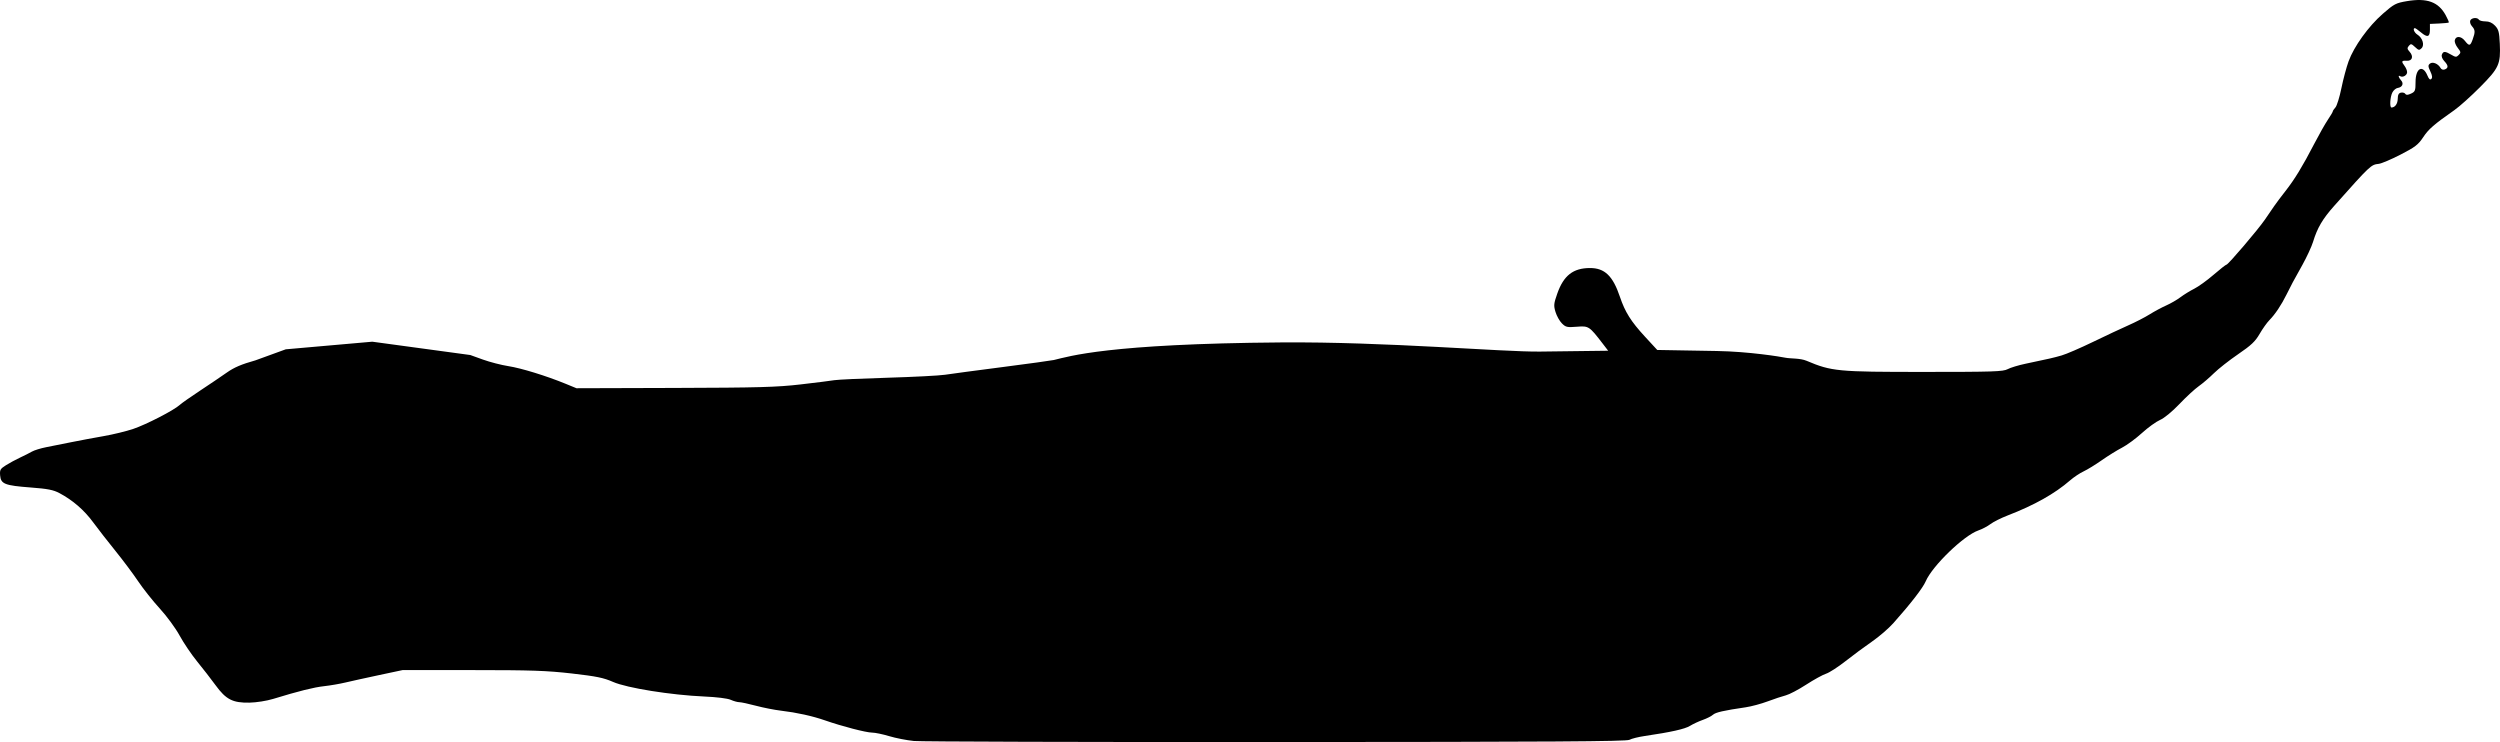 <svg xmlns="http://www.w3.org/2000/svg" xmlns:dc="http://dublincore.org/documents/dcmi-terms/" height="585.665" viewBox="0 0 1849.821 549.061" width="1973.142"><path d="M676.103 548.257c-5.156-.5-13.31-2.098-18.12-3.55-4.81-1.452-10.551-2.64-12.757-2.64-4.266 0-22.312-4.689-34.748-9.028-9.257-3.23-20.995-5.822-32.5-7.178-4.812-.567-13.199-2.215-18.637-3.663-5.438-1.447-10.978-2.632-12.311-2.632-1.333 0-4.196-.792-6.363-1.76-2.341-1.046-10.275-2.035-19.564-2.44-24.512-1.066-57.24-6.297-67.455-10.78-7.061-3.1-12.268-4.166-30.525-6.253-18.597-2.126-30.022-2.517-73.636-2.517h-51.623l-17.443 3.71c-9.593 2.04-20.818 4.515-24.943 5.5-4.125.986-11.156 2.195-15.625 2.687-7.685.846-18.695 3.596-37.793 9.44-4.752 1.454-12.375 2.652-17.5 2.749-12.346.234-17.347-2.333-25.009-12.836-3.26-4.469-9.386-12.364-13.614-17.545-4.228-5.181-10.085-13.831-13.016-19.222-2.958-5.441-9.476-14.333-14.652-19.989-5.129-5.603-12.333-14.672-16.01-20.153-3.676-5.481-11.237-15.59-16.8-22.466-5.565-6.875-13.02-16.447-16.567-21.272-6.635-9.023-15.039-16.296-24.891-21.54-4.532-2.413-8.667-3.224-21.34-4.183C3.51 359.246.62 358.108.095 351.806c-.346-4.162.085-4.913 4.375-7.614 2.618-1.648 7.29-4.173 10.384-5.611 3.094-1.439 7.032-3.43 8.75-4.425 1.72-.995 6.5-2.472 10.625-3.281 4.125-.81 12.563-2.494 18.75-3.743 6.188-1.25 16.875-3.25 23.75-4.444 6.875-1.195 16.67-3.577 21.765-5.292 9.725-3.275 30.166-13.808 34.466-17.76 1.386-1.274 8.144-6.023 15.02-10.554 6.874-4.53 15.791-10.556 19.815-13.39 5.464-3.849 10.843-6.146 21.25-9.077l22.385-8.15 64.05-5.633 72.5 9.86 9.374 3.375c5.157 1.857 13.594 4.034 18.75 4.838 9.609 1.497 28.13 7.203 42.41 13.064l8.035 3.298 72.59-.222c62.262-.191 75.525-.561 93.215-2.599 11.344-1.307 22.594-2.721 25-3.144 2.407-.422 20.125-1.236 39.375-1.81 19.25-.572 38.375-1.564 42.5-2.203 4.125-.639 23.25-3.194 42.5-5.677 19.25-2.484 36.37-4.84 38.045-5.238 11.541-2.737 40.01-12.01 168.205-13.01 77.688-.606 163.907 7.125 191.6 6.777l50.348-.63-4.062-5.285c-9.909-12.892-10.343-13.175-19.128-12.47-7.226.58-8.196.36-11.056-2.5-1.724-1.724-3.85-5.524-4.726-8.444-1.43-4.775-1.297-6.145 1.318-13.59 4.699-13.38 11.738-18.88 24.184-18.899 10.896-.016 16.944 5.798 22.17 21.31 3.792 11.255 8.181 18.239 18.485 29.408l9.132 9.9 43.993.766c24.196.421 47.086 4.21 50.867 4.976 3.782.766 10.813.236 15.625 2.266 18.614 7.85 22.74 8.242 86.875 8.242 51.27 0 58.568-.24 61.875-2.03 2.063-1.117 7.97-2.916 13.125-3.999 18.004-3.78 20.668-4.392 26.875-6.175 3.438-.987 13.844-5.478 23.125-9.978 9.282-4.5 21.094-10.042 26.25-12.314 5.157-2.273 12.23-5.918 15.72-8.1 3.49-2.183 9.019-5.152 12.287-6.598 3.268-1.445 8.007-4.187 10.53-6.092 2.524-1.905 7.12-4.734 10.213-6.286 3.094-1.552 9.522-6.193 14.285-10.312 4.763-4.12 9.063-7.49 9.555-7.49 1.249 0 23.392-25.957 28.425-33.32 2.277-3.33 5.37-7.846 6.875-10.034 1.504-2.188 5.267-7.202 8.36-11.141 6.786-8.642 12.64-18.246 21.216-34.811 3.54-6.837 8.089-14.881 10.11-17.876 2.02-2.994 3.674-5.793 3.674-6.22 0-.428.877-1.745 1.948-2.929 1.07-1.183 3.054-7.57 4.407-14.192 1.353-6.623 3.742-15.573 5.309-19.89 4.01-11.048 14.75-25.968 25.343-35.207 8.405-7.33 9.632-7.97 17.956-9.374 14.74-2.487 23.184.578 28.54 10.358 1.519 2.771 2.567 5.232 2.331 5.468-.236.236-3.473.566-7.194.733l-6.765.304v4.261c0 5.45-1.855 6.026-6.585 2.046-2.077-1.747-4.116-3.177-4.533-3.177-1.783 0-.545 3.281 1.79 4.739 3.842 2.4 5.512 7.739 3.156 10.095-1.701 1.7-2.213 1.608-4.864-.883-2.644-2.484-3.137-2.575-4.573-.844-1.333 1.605-1.238 2.351.546 4.324 3.152 3.482 2.012 7-2.173 6.709-3.831-.266-4.098.442-1.474 3.912 1.01 1.334 1.835 3.383 1.835 4.553 0 2.265-3.217 4.122-5.112 2.95-1.77-1.093-1.339.901.674 3.125 2.13 2.354.876 5.084-2.562 5.577-1.306.188-3.07 1.697-3.919 3.355-1.69 3.297-2.143 11.15-.643 11.12 2.625-.055 4.553-2.74 4.617-6.432.05-3.012.706-4.253 2.42-4.587 1.293-.252 2.732.157 3.197.91.605.979 1.805.925 4.203-.19 3.057-1.419 3.357-2.184 3.366-8.592.015-10.348 5.314-13.16 8.825-4.681 1.075 2.595 1.943 3.332 2.852 2.422.91-.91.685-2.612-.738-5.597-1.733-3.632-1.781-4.51-.318-5.724 1.988-1.65 6.074.005 7.85 3.18.647 1.156 1.903 1.59 3.179 1.101 2.79-1.07 2.662-2.917-.426-6.204-1.52-1.618-2.217-3.528-1.741-4.768 1.004-2.618 2.362-2.604 6.895.074 3.264 1.928 3.823 1.95 5.549.224 1.726-1.726 1.654-2.257-.715-5.27-1.45-1.842-2.447-4.327-2.217-5.522.666-3.459 4.614-3.354 7.408.197 3.297 4.192 4.048 4.073 5.855-.924 1.983-5.483 1.896-7.09-.525-9.766-1.115-1.232-1.695-3.104-1.29-4.161.824-2.147 5.245-2.607 6.441-.672.425.688 2.61 1.25 4.856 1.25 2.772 0 5.056 1.035 7.109 3.22 2.577 2.743 3.094 4.718 3.484 13.316.687 15.137-.61 17.989-14.583 32.065-6.664 6.712-15.21 14.373-18.99 17.023-15.29 10.718-19.097 14.027-23.156 20.136-3.667 5.52-5.937 7.256-16.747 12.818-6.877 3.538-14.112 6.609-16.076 6.824-5.81.636-6.105.914-32.93 31.03-8.682 9.748-12.528 16.286-15.704 26.693-1.05 3.438-4.554 11.032-7.788 16.875-3.235 5.844-6.502 11.75-7.262 13.125-.76 1.375-2.8 5.38-4.535 8.898-3.854 7.817-8.495 14.755-12.77 19.092-1.769 1.793-5.005 6.354-7.193 10.135-3.236 5.593-6.197 8.39-15.88 15-6.547 4.469-14.64 10.826-17.987 14.127-3.347 3.302-8.394 7.617-11.216 9.59-2.822 1.974-9.22 7.875-14.216 13.115-5.412 5.675-11.223 10.452-14.375 11.816-2.91 1.26-8.947 5.625-13.416 9.7-4.468 4.076-11.098 8.944-14.733 10.818-3.635 1.873-10.385 6.063-15 9.31-4.615 3.245-10.642 6.943-13.392 8.216-2.75 1.272-7.25 4.268-10 6.657-11.365 9.875-26.421 18.334-46.25 25.987-4.812 1.857-10.516 4.717-12.675 6.354-2.158 1.638-6.198 3.761-8.977 4.718-10.745 3.703-34.036 26.216-38.948 37.649-2.111 4.914-10.932 16.32-23.91 30.918-3.472 3.905-10.628 10.073-15.901 13.706-5.274 3.634-14.069 10.138-19.545 14.455-5.476 4.316-11.944 8.49-14.375 9.273-2.43.784-9.082 4.446-14.782 8.139-5.7 3.692-12.45 7.238-15 7.88-2.55.641-8.574 2.643-13.387 4.448-4.812 1.805-12.125 3.775-16.25 4.38-16.407 2.403-22.31 3.75-24.297 5.549-1.142 1.034-4.518 2.74-7.502 3.794-2.985 1.053-7.24 3.036-9.459 4.406-3.801 2.35-13.933 4.618-33.53 7.506-4.695.692-9.758 1.957-11.25 2.811-2.134 1.223-57.782 1.577-261.462 1.666-142.312.062-262.968-.297-268.125-.797z"/></svg>